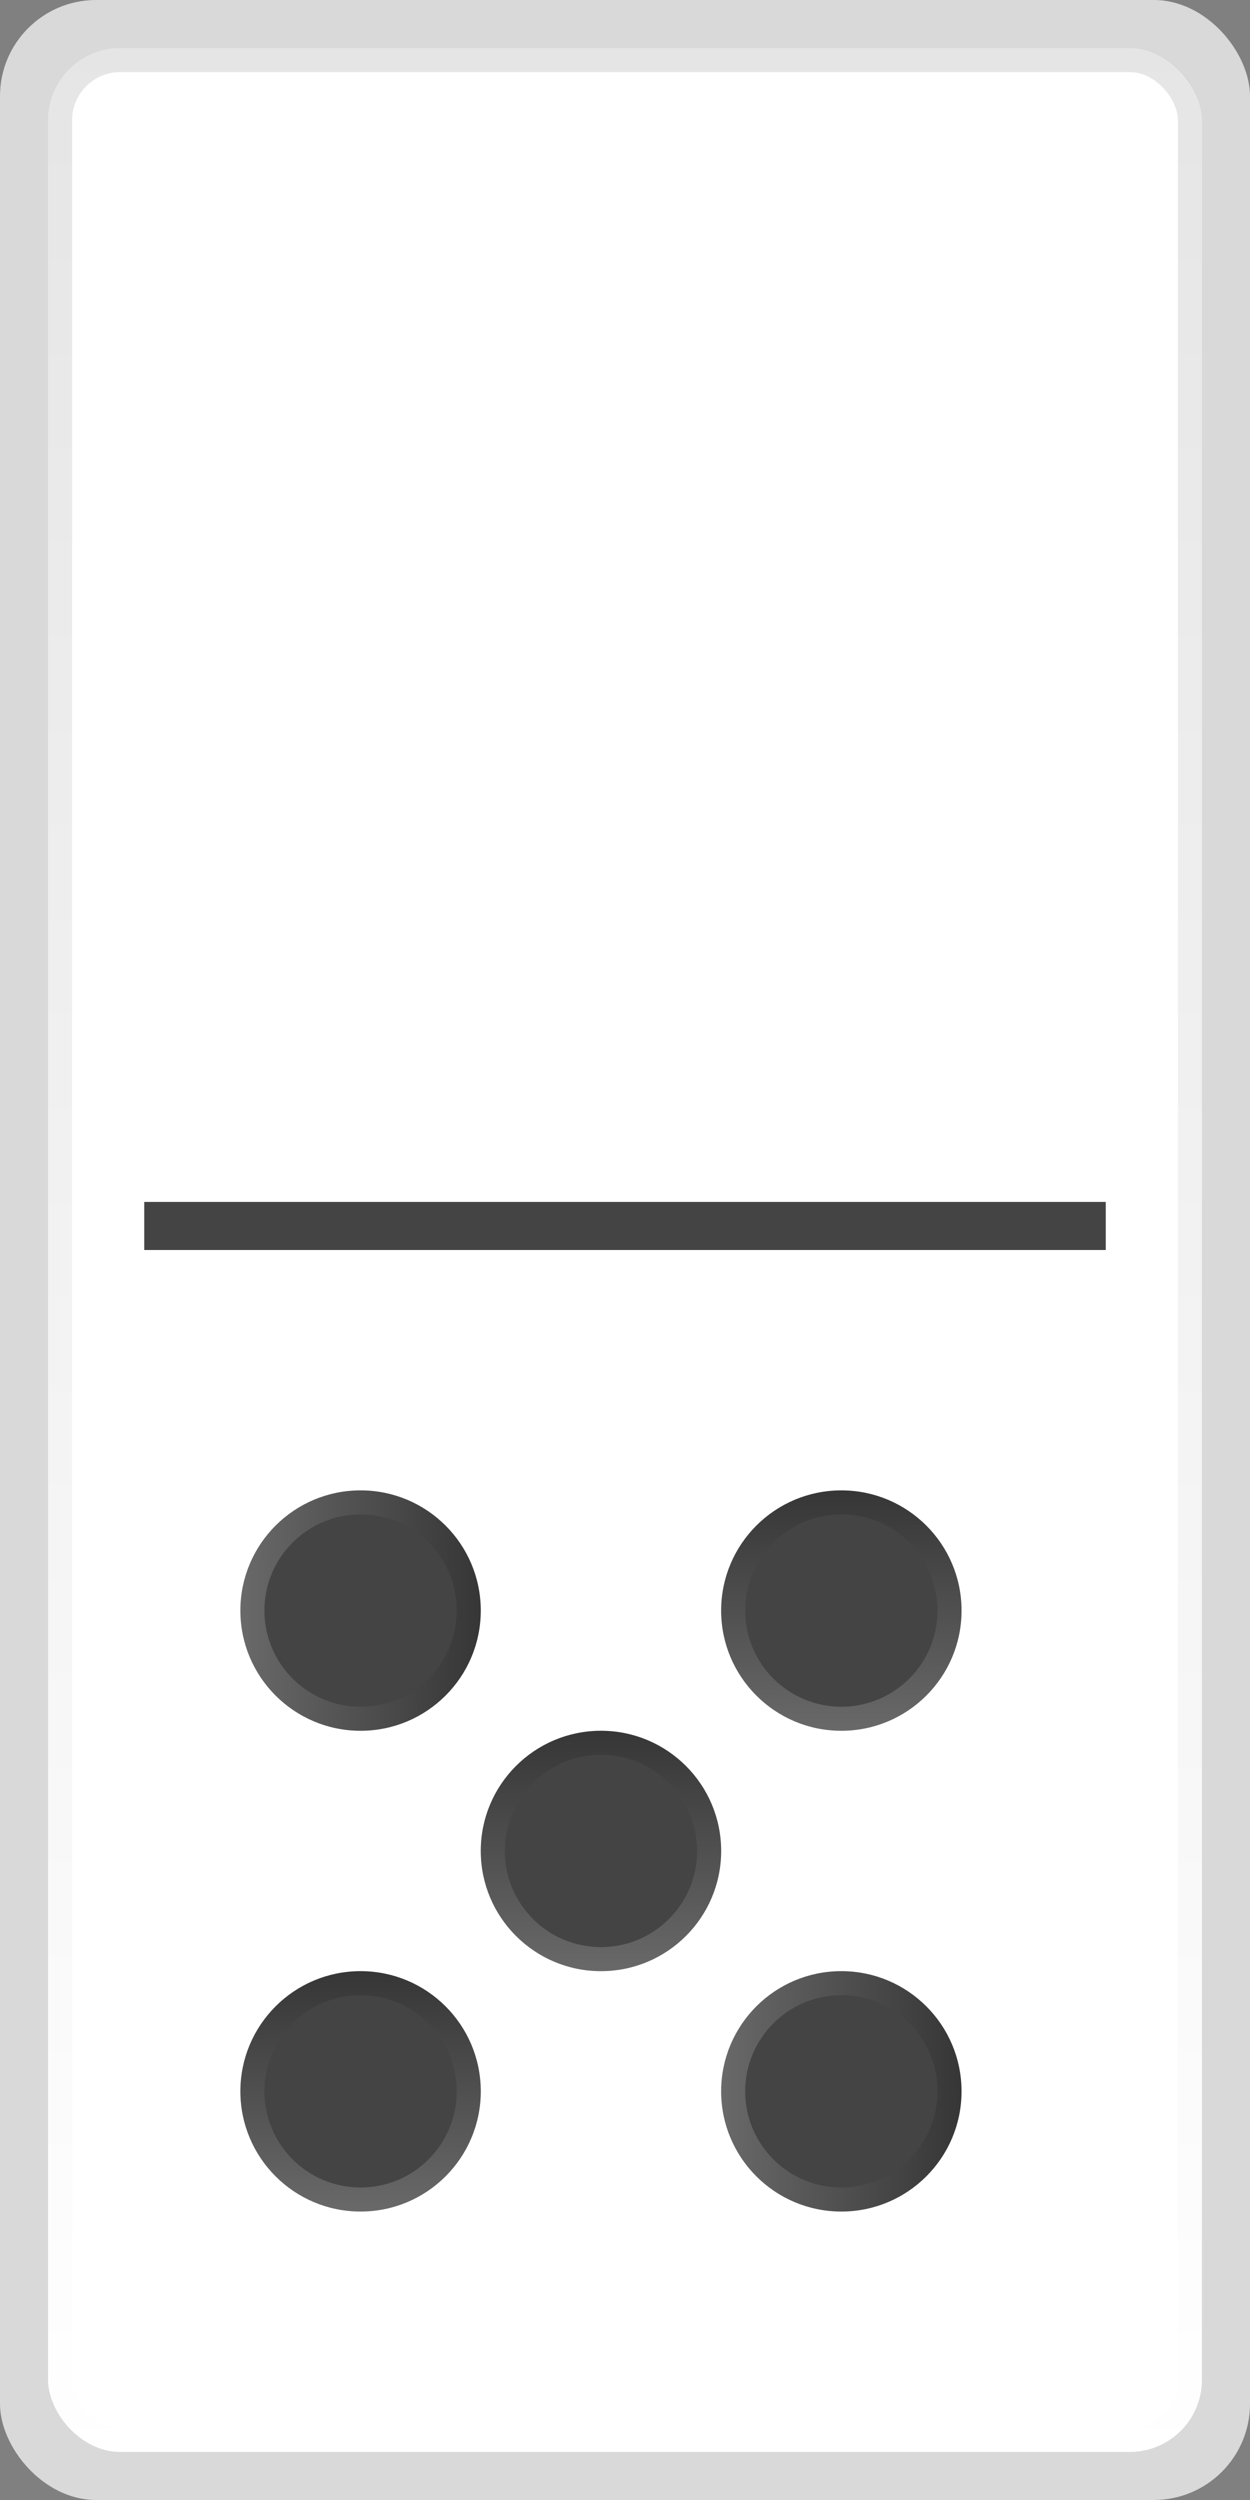 <svg width="52" height="104" viewBox="0 0 52 104" fill="none" xmlns="http://www.w3.org/2000/svg">
<rect x="0" y="0" width="52" height="104" fill="#808080" stroke="none"/>
<rect x="52" y="104" width="52" height="104" rx="4" transform="rotate(-180 52 104)" fill="#D9D9D9"/>
<rect x="50" y="102" width="48" height="100" rx="3" transform="rotate(-180 50 102)" fill="white"/>
<rect x="49.5" y="101.5" width="47" height="99" rx="2.5" transform="rotate(-180 49.5 101.5)" stroke="url(#paint0_linear_245_25326)" stroke-opacity="0.1"/>
<rect x="46" y="52" width="40" height="2" transform="rotate(-180 46 52)" fill="#444444"/>
<circle cx="35" cy="67" r="5" transform="rotate(-180 35 67)" fill="#444444"/>
<circle cx="35" cy="67" r="4.5" transform="rotate(-180 35 67)" stroke="url(#paint1_linear_245_25326)" stroke-opacity="0.2"/>
<circle cx="25" cy="77" r="5" transform="rotate(-180 25 77)" fill="#444444"/>
<circle cx="25" cy="77" r="4.5" transform="rotate(-180 25 77)" stroke="url(#paint2_linear_245_25326)" stroke-opacity="0.2"/>
<circle cx="15" cy="87" r="5" transform="rotate(-180 15 87)" fill="#444444"/>
<circle cx="15" cy="87" r="4.5" transform="rotate(-180 15 87)" stroke="url(#paint3_linear_245_25326)" stroke-opacity="0.2"/>
<circle cx="35" cy="87" r="5" transform="rotate(-90 35 87)" fill="#444444"/>
<circle cx="35" cy="87" r="4.5" transform="rotate(-90 35 87)" stroke="url(#paint4_linear_245_25326)" stroke-opacity="0.2"/>
<circle cx="15" cy="67" r="5" transform="rotate(-90 15 67)" fill="#444444"/>
<circle cx="15" cy="67" r="4.5" transform="rotate(-90 15 67)" stroke="url(#paint5_linear_245_25326)" stroke-opacity="0.2"/>
<defs>
<linearGradient id="paint0_linear_245_25326" x1="74" y1="102" x2="74" y2="202" gradientUnits="userSpaceOnUse">
<stop stop-color="white"/>
<stop offset="1"/>
</linearGradient>
<linearGradient id="paint1_linear_245_25326" x1="35" y1="62" x2="35" y2="72" gradientUnits="userSpaceOnUse">
<stop stop-color="white"/>
<stop offset="1"/>
</linearGradient>
<linearGradient id="paint2_linear_245_25326" x1="25" y1="72" x2="25" y2="82" gradientUnits="userSpaceOnUse">
<stop stop-color="white"/>
<stop offset="1"/>
</linearGradient>
<linearGradient id="paint3_linear_245_25326" x1="15" y1="82" x2="15" y2="92" gradientUnits="userSpaceOnUse">
<stop stop-color="white"/>
<stop offset="1"/>
</linearGradient>
<linearGradient id="paint4_linear_245_25326" x1="35" y1="82" x2="35" y2="92" gradientUnits="userSpaceOnUse">
<stop stop-color="white"/>
<stop offset="1"/>
</linearGradient>
<linearGradient id="paint5_linear_245_25326" x1="15" y1="62" x2="15" y2="72" gradientUnits="userSpaceOnUse">
<stop stop-color="white"/>
<stop offset="1"/>
</linearGradient>
</defs>
</svg>
